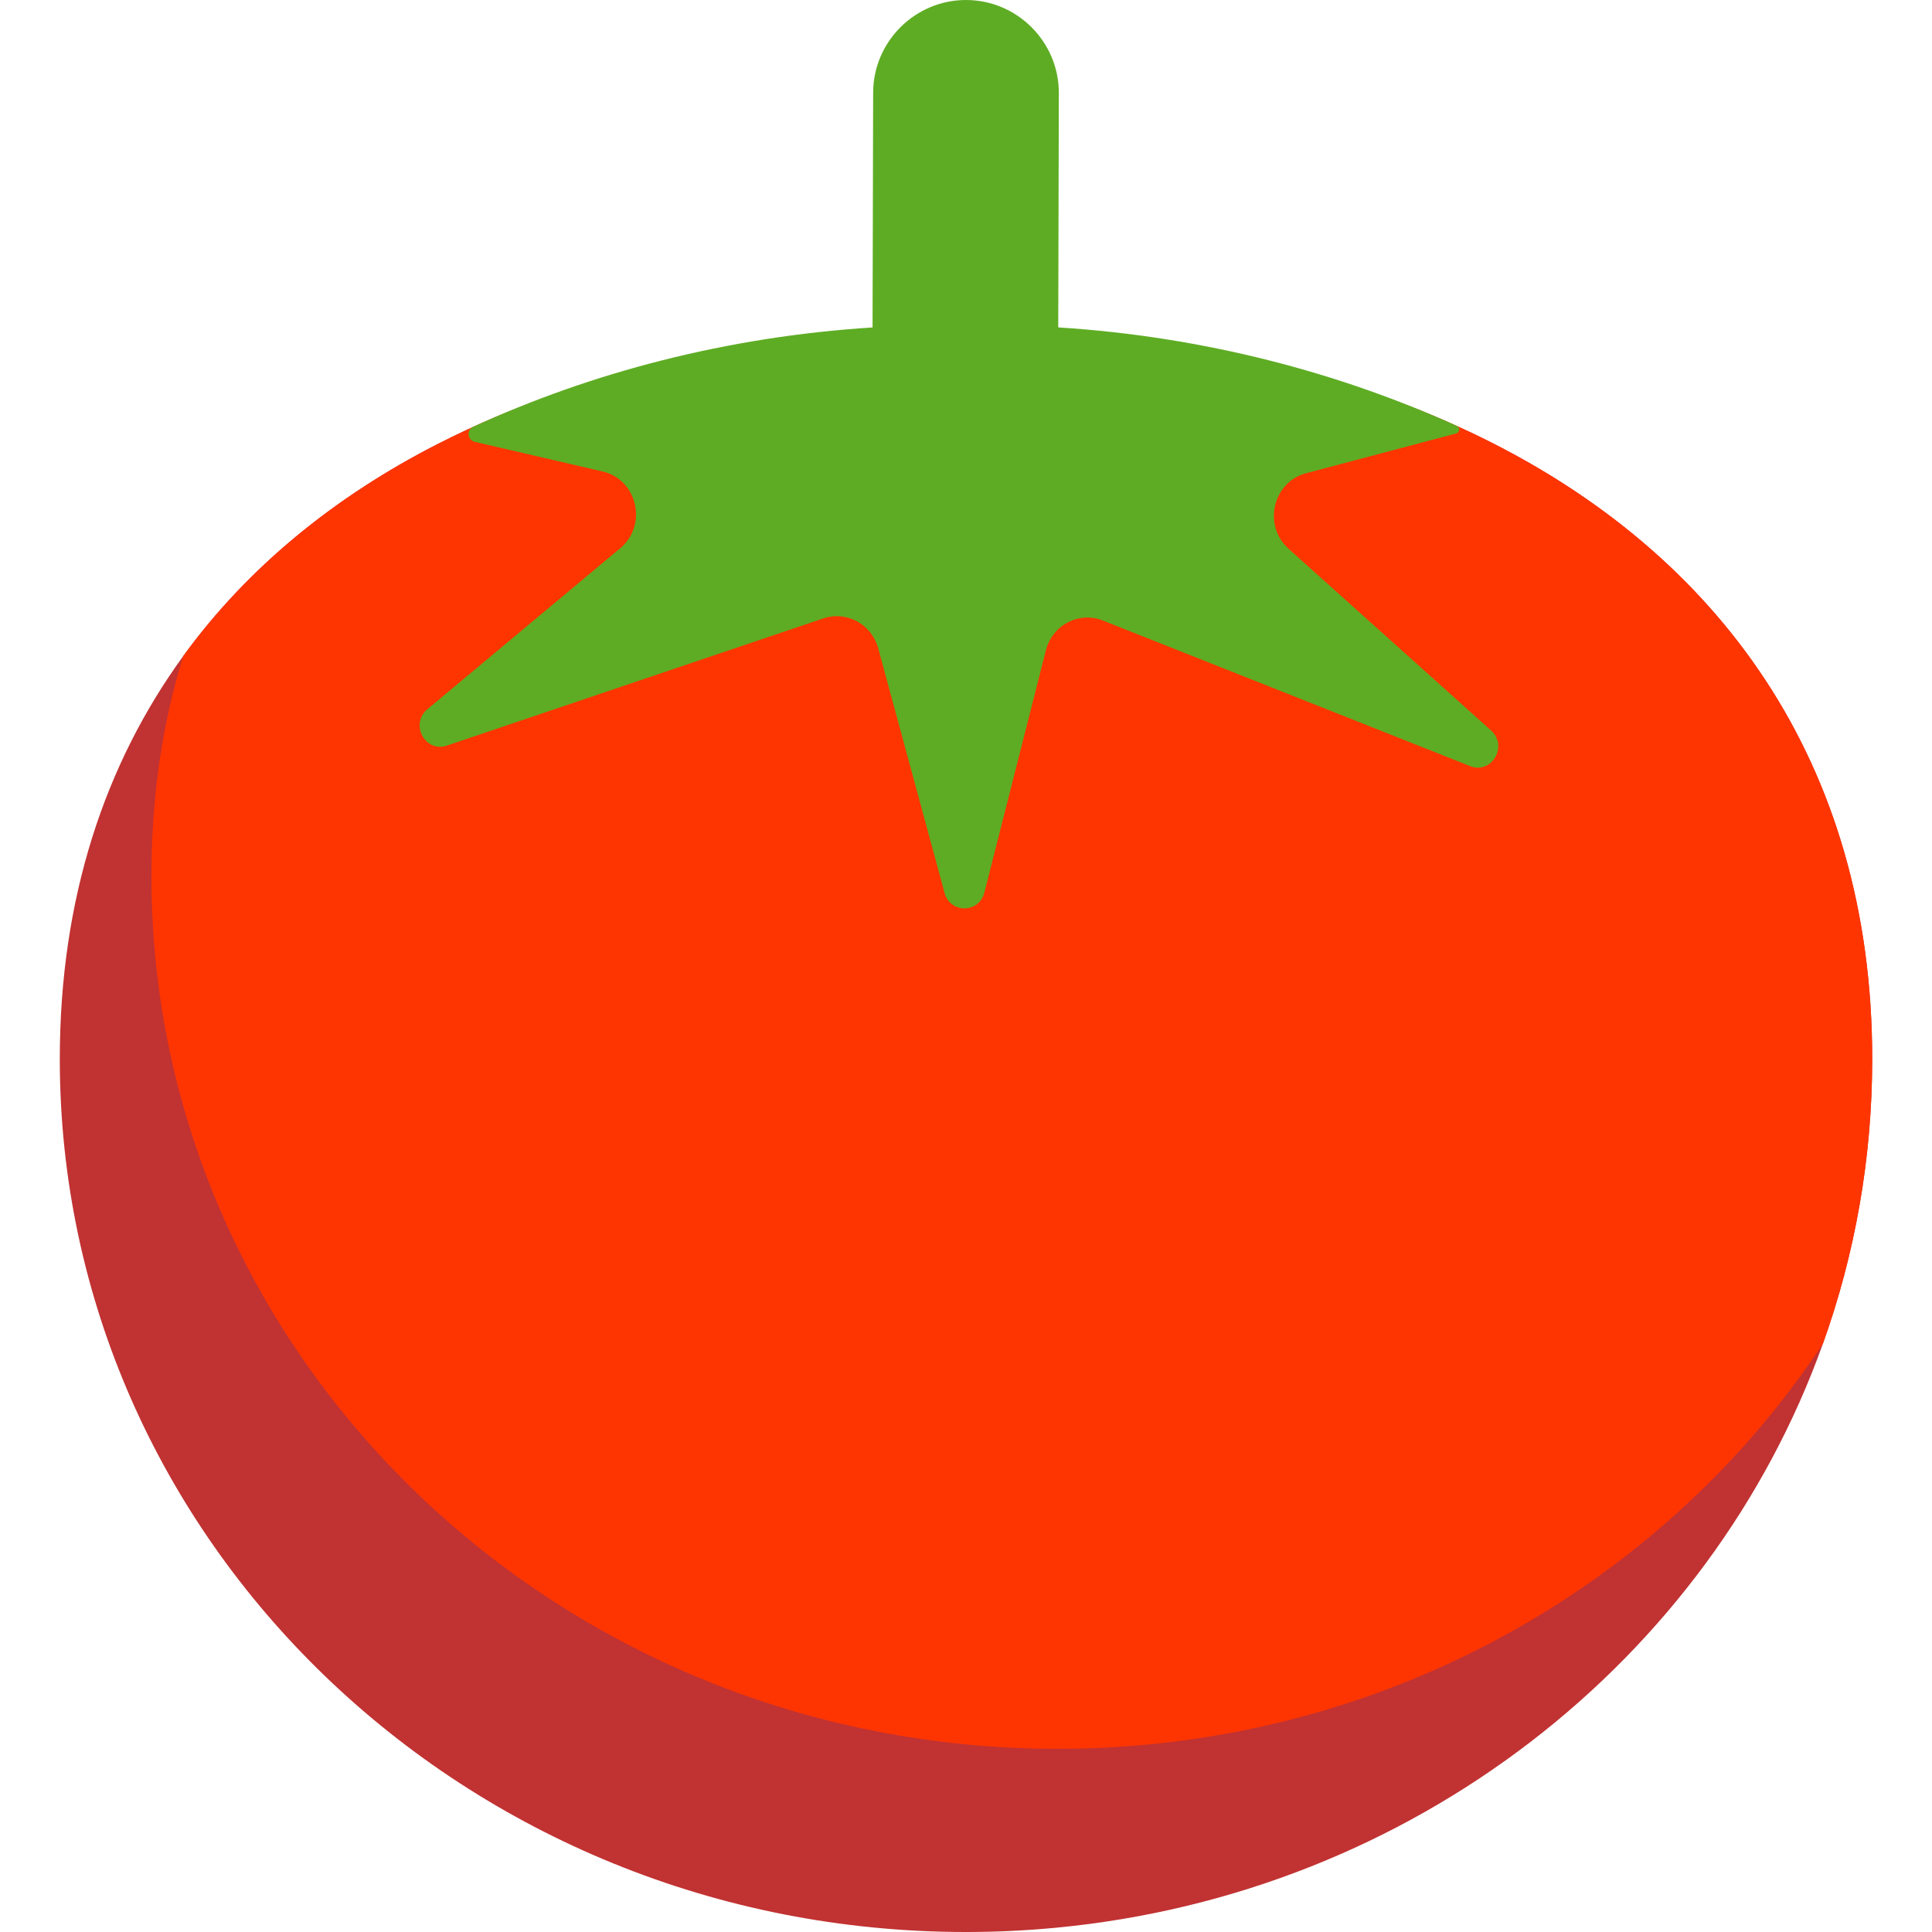 <?xml version="1.0" encoding="iso-8859-1"?>
<!-- Generator: Adobe Illustrator 19.0.0, SVG Export Plug-In . SVG Version: 6.00 Build 0)  -->
<svg version="1.1" id="Capa_1" xmlns="http://www.w3.org/2000/svg" xmlns:xlink="http://www.w3.org/1999/xlink" x="0px" y="0px"
	 viewBox="0 0 512.001 512.001" style="enable-background:new 0 0 512.001 512.001;" xml:space="preserve">
<path style="fill:#C13232;" d="M496.156,280.647c0,26.392-4.586,51.741-13.036,75.376
	c-29.987,83.846-108.586,145.886-203.361,154.853c-7.809,0.744-15.742,1.126-23.758,1.126
	c-132.633,0-240.155-103.586-240.155-231.354c0-42.548,11.931-78.196,32.735-106.819c17.075-23.479,40.121-42.228,67.453-56.183
	c1.271-0.651,2.562-1.291,3.853-1.921c38.685-18.841,85.582-28.355,136.114-28.355c8.016,0,15.939,0.238,23.758,0.723
	c40.038,2.438,77.173,11.156,108.989,26.031c1.291,0.589,2.572,1.209,3.843,1.828C455.168,146.608,496.156,201.759,496.156,280.647z
	"/>
<path style="fill:#FF3501;" d="M496.156,280.647c0,26.392-4.586,51.741-13.036,75.376
	c-38.602,58.507-103.731,99.175-179.076,106.303c-7.809,0.744-15.742,1.126-23.758,1.126
	c-132.633,0-240.155-103.586-240.155-231.354c0-21.135,2.944-40.565,8.45-58.27c17.075-23.479,40.121-42.228,67.453-56.183
	C155.441,97.532,203.774,87.368,256,87.368c8.016,0,15.939,0.238,23.758,0.723c41.66,2.541,80.179,11.869,112.831,27.859
	C455.168,146.608,496.156,201.759,496.156,280.647z"/>
<path style="fill:#5EAC24;" d="M395.173,193.609l-53.694-48.188c-6.859-6.167-4.194-17.664,4.648-20.009l39.764-10.535
	c0.966-0.256,1.086-1.589,0.177-2.002c-30.992-14.092-67.03-23.673-105.621-26.11l0.158-62.159C280.605,11.072,269.532,0,255.999,0
	l0,0c-13.533,0-24.605,11.072-24.605,24.605l-0.158,62.172c-38.799,2.464-74.74,12.03-105.827,26.327
	c-1.834,0.843-1.552,3.536,0.414,3.991l33.861,7.85c9.245,2.138,12.024,14.224,4.679,20.35l-51.111,42.662
	c-4.7,3.915-0.599,11.58,5.165,9.638l99.795-33.716c6.167-2.076,12.788,1.539,14.524,7.933l17.581,64.819
	c1.498,5.506,9.152,5.444,10.557-0.093l16.29-64.168c1.704-6.735,8.77-10.433,15.112-7.923l97.316,38.581
	C395.286,205.292,399.759,197.74,395.173,193.609z"/>
</svg>
